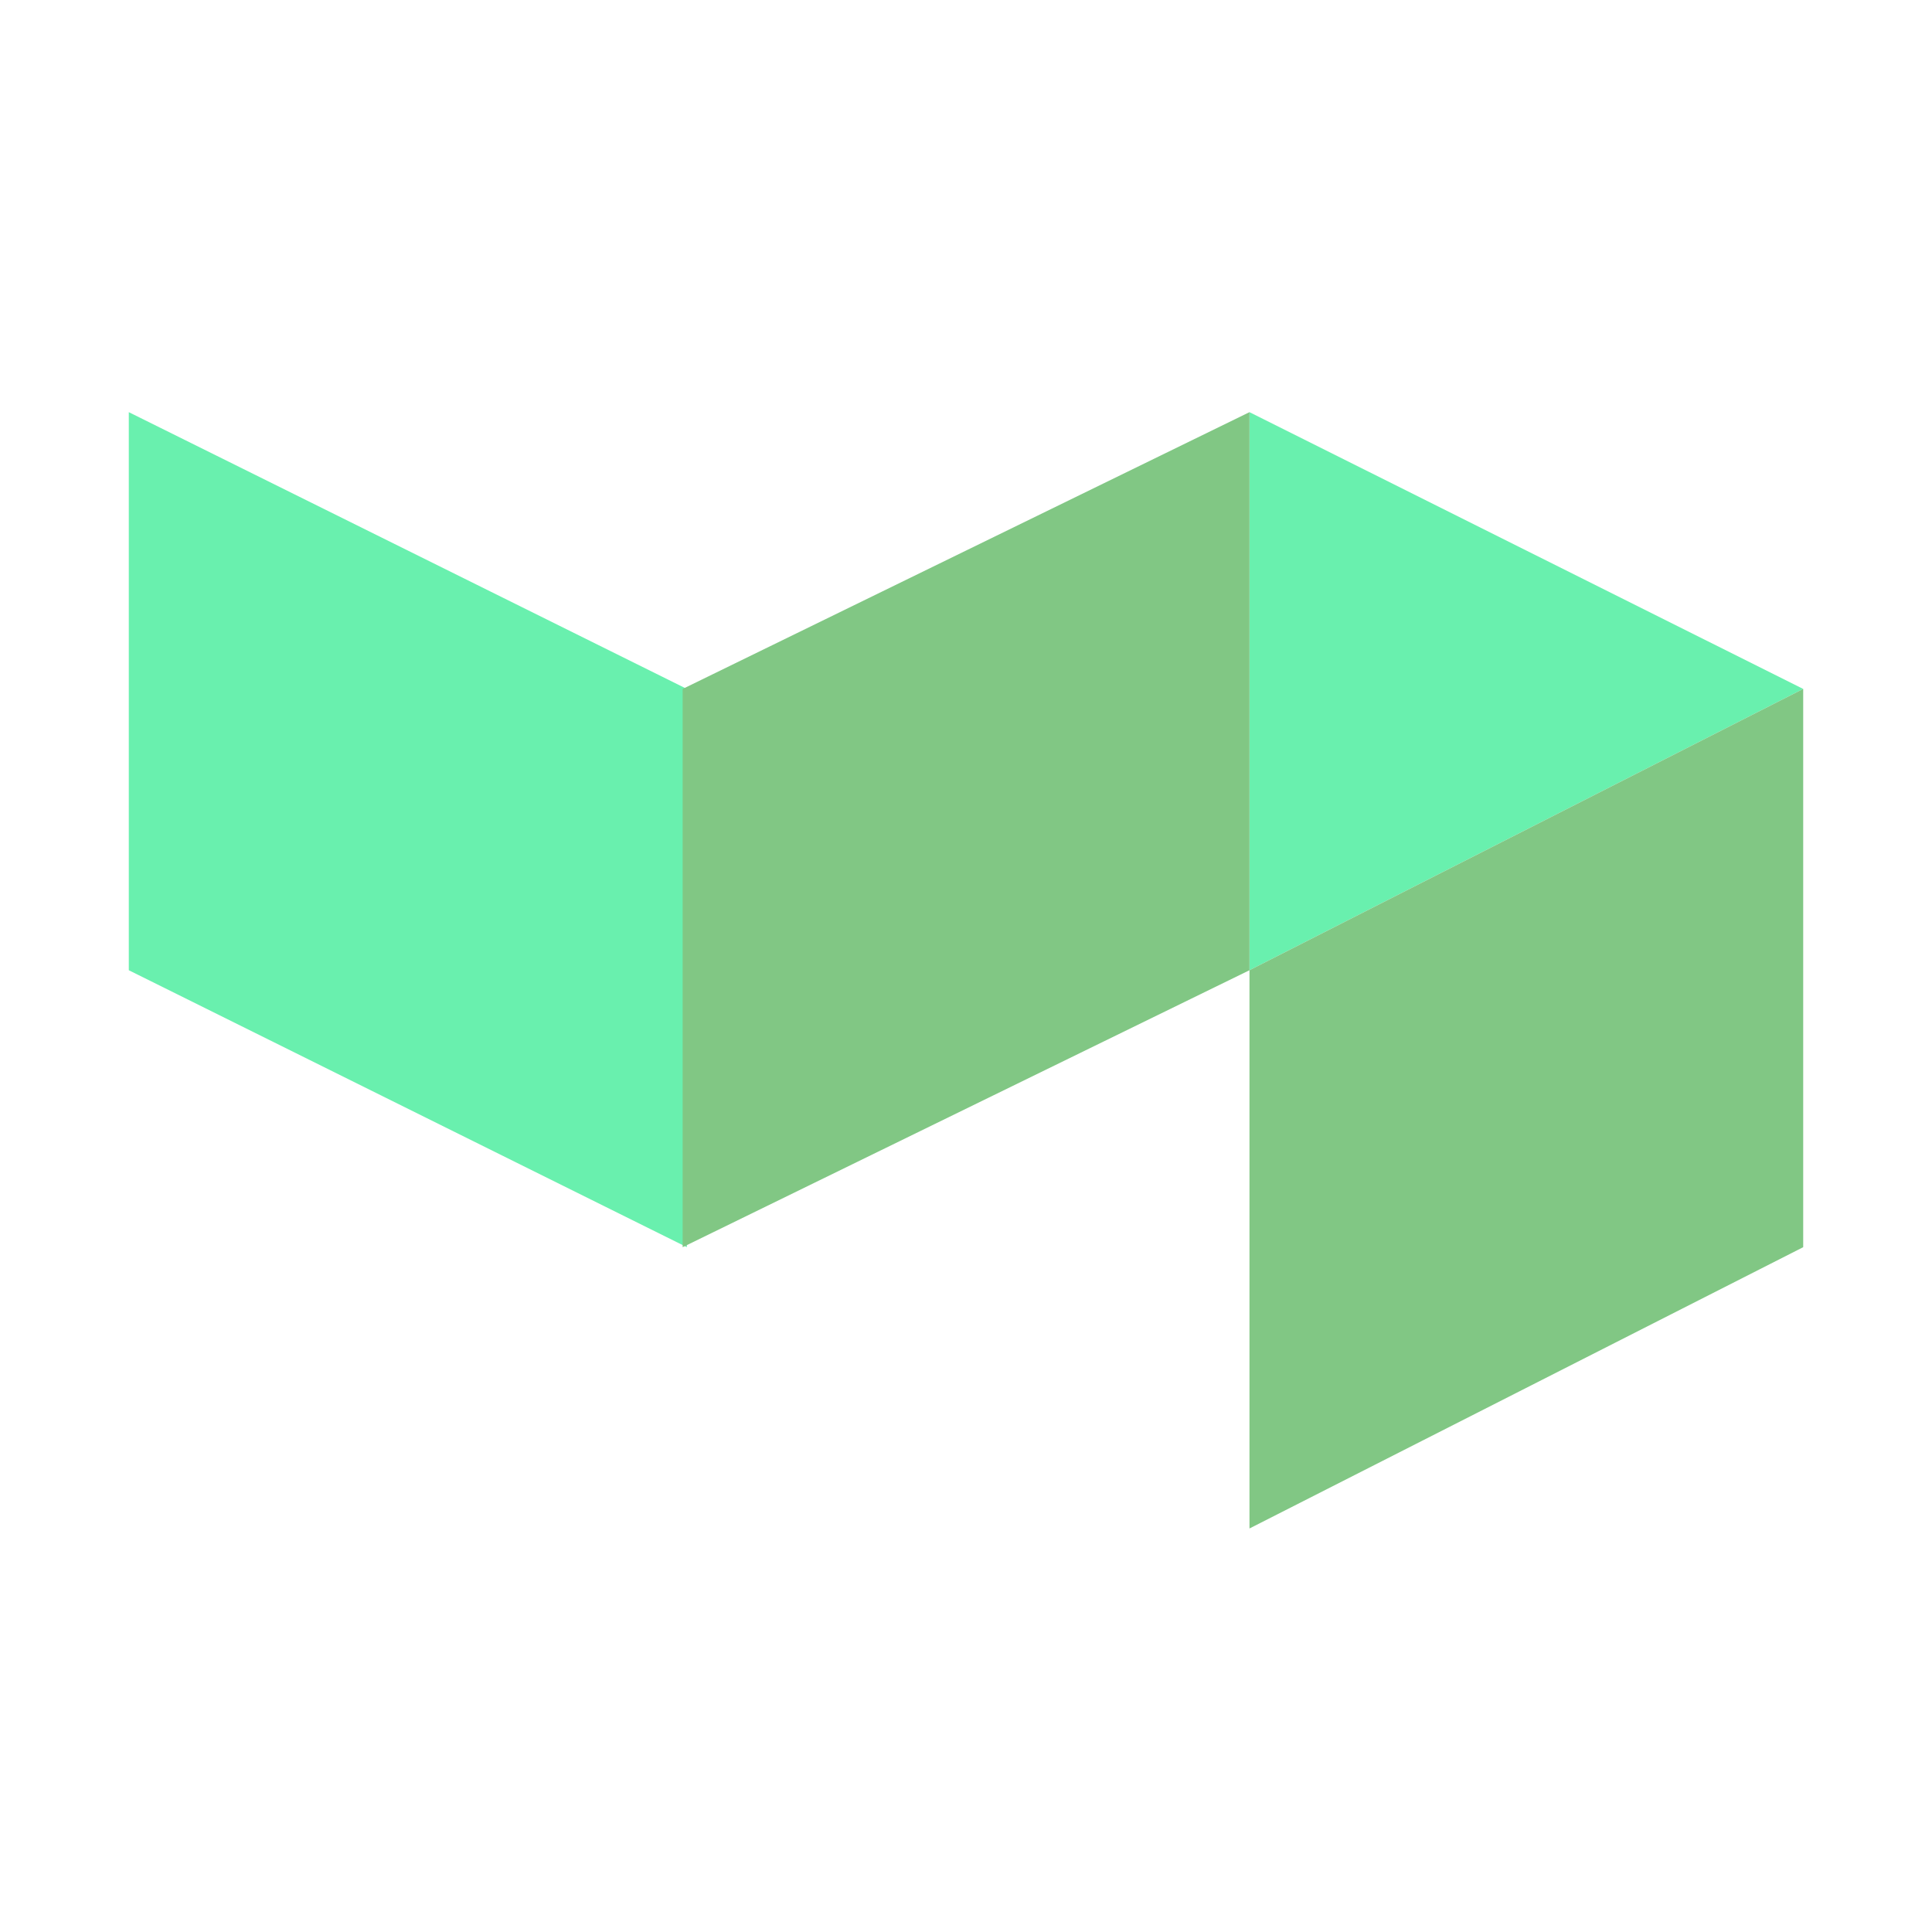 <svg height="150" viewBox="0 0 150 150" width="150" xmlns="http://www.w3.org/2000/svg"><g fill="none" transform="translate(10 32)"><path d="m0 0 43.329 21.489v43.342l-43.329-21.502m87.009-43.329 42.991 21.489-42.991 21.84" fill="#69f0ae"/><path d="m87.009 0-44.009 21.489v43.342l44.009-21.502m42.991-21.84-42.991 21.84v43.342l42.991-21.84" fill="#81c784"/></g></svg>